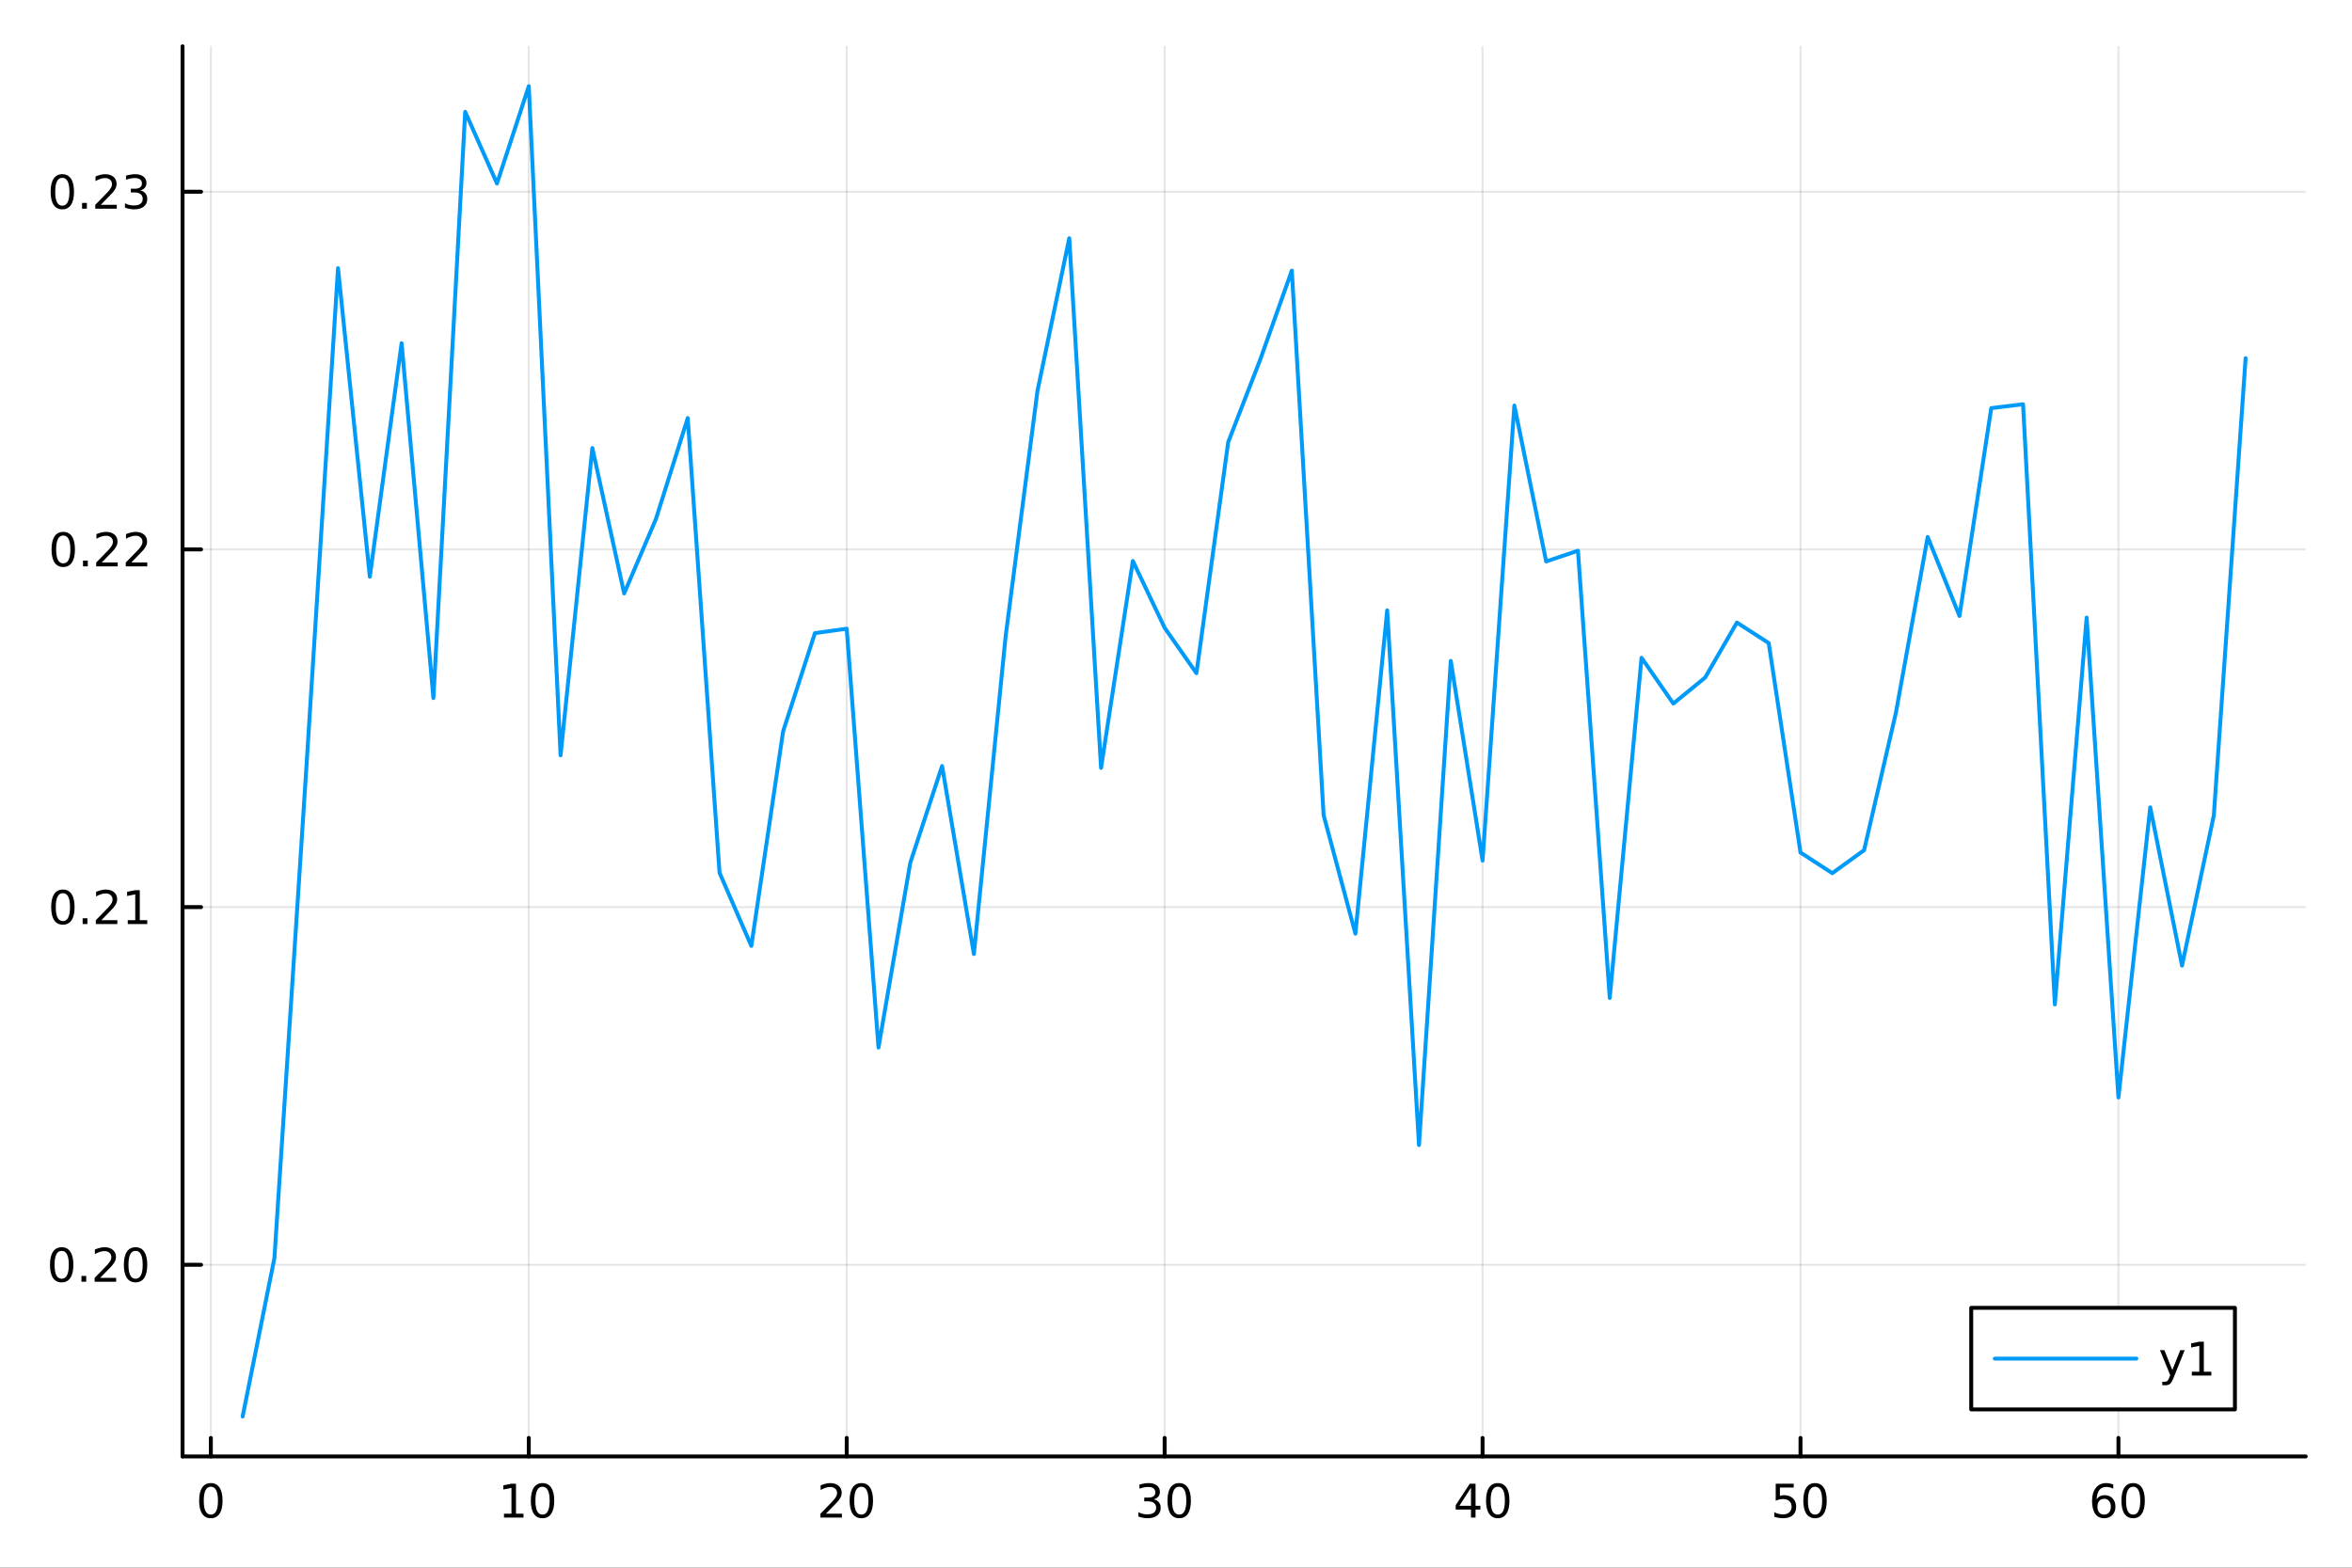 <svg xmlns="http://www.w3.org/2000/svg" xmlns:xlink="http://www.w3.org/1999/xlink" width="600" height="400" viewBox="0 0 2400 1600">
<rect x="0" y="0" width="2400" height="1600" fill="#333333" stroke="none"/>
<defs>
  <clipPath id="clip110">
    <rect x="0" y="0" width="2400" height="1600"></rect>
  </clipPath>
</defs>
<path clip-path="url(#clip110)" d="M0 1600 L2400 1600 L2400 0 L0 0  Z" fill="#ffffff" fill-rule="evenodd" fill-opacity="1"></path>
<defs>
  <clipPath id="clip111">
    <rect x="480" y="0" width="1681" height="1600"></rect>
  </clipPath>
</defs>
<path clip-path="url(#clip110)" d="M186.274 1486.45 L2352.76 1486.45 L2352.76 47.244 L186.274 47.244  Z" fill="#ffffff" fill-rule="evenodd" fill-opacity="1"></path>
<defs>
  <clipPath id="clip112">
    <rect x="186" y="47" width="2167" height="1440"></rect>
  </clipPath>
</defs>
<polyline clip-path="url(#clip112)" style="stroke:#000000; stroke-linecap:round; stroke-linejoin:round; stroke-width:2; stroke-opacity:0.1; fill:none" points="215.147,1486.45 215.147,47.244 "></polyline>
<polyline clip-path="url(#clip112)" style="stroke:#000000; stroke-linecap:round; stroke-linejoin:round; stroke-width:2; stroke-opacity:0.1; fill:none" points="539.568,1486.45 539.568,47.244 "></polyline>
<polyline clip-path="url(#clip112)" style="stroke:#000000; stroke-linecap:round; stroke-linejoin:round; stroke-width:2; stroke-opacity:0.1; fill:none" points="863.989,1486.45 863.989,47.244 "></polyline>
<polyline clip-path="url(#clip112)" style="stroke:#000000; stroke-linecap:round; stroke-linejoin:round; stroke-width:2; stroke-opacity:0.1; fill:none" points="1188.41,1486.45 1188.41,47.244 "></polyline>
<polyline clip-path="url(#clip112)" style="stroke:#000000; stroke-linecap:round; stroke-linejoin:round; stroke-width:2; stroke-opacity:0.1; fill:none" points="1512.83,1486.45 1512.83,47.244 "></polyline>
<polyline clip-path="url(#clip112)" style="stroke:#000000; stroke-linecap:round; stroke-linejoin:round; stroke-width:2; stroke-opacity:0.1; fill:none" points="1837.25,1486.45 1837.25,47.244 "></polyline>
<polyline clip-path="url(#clip112)" style="stroke:#000000; stroke-linecap:round; stroke-linejoin:round; stroke-width:2; stroke-opacity:0.1; fill:none" points="2161.67,1486.45 2161.67,47.244 "></polyline>
<polyline clip-path="url(#clip110)" style="stroke:#000000; stroke-linecap:round; stroke-linejoin:round; stroke-width:4; stroke-opacity:1; fill:none" points="186.274,1486.45 2352.76,1486.45 "></polyline>
<polyline clip-path="url(#clip110)" style="stroke:#000000; stroke-linecap:round; stroke-linejoin:round; stroke-width:4; stroke-opacity:1; fill:none" points="215.147,1486.45 215.147,1467.55 "></polyline>
<polyline clip-path="url(#clip110)" style="stroke:#000000; stroke-linecap:round; stroke-linejoin:round; stroke-width:4; stroke-opacity:1; fill:none" points="539.568,1486.45 539.568,1467.55 "></polyline>
<polyline clip-path="url(#clip110)" style="stroke:#000000; stroke-linecap:round; stroke-linejoin:round; stroke-width:4; stroke-opacity:1; fill:none" points="863.989,1486.45 863.989,1467.55 "></polyline>
<polyline clip-path="url(#clip110)" style="stroke:#000000; stroke-linecap:round; stroke-linejoin:round; stroke-width:4; stroke-opacity:1; fill:none" points="1188.41,1486.45 1188.41,1467.55 "></polyline>
<polyline clip-path="url(#clip110)" style="stroke:#000000; stroke-linecap:round; stroke-linejoin:round; stroke-width:4; stroke-opacity:1; fill:none" points="1512.83,1486.45 1512.83,1467.55 "></polyline>
<polyline clip-path="url(#clip110)" style="stroke:#000000; stroke-linecap:round; stroke-linejoin:round; stroke-width:4; stroke-opacity:1; fill:none" points="1837.25,1486.45 1837.25,1467.55 "></polyline>
<polyline clip-path="url(#clip110)" style="stroke:#000000; stroke-linecap:round; stroke-linejoin:round; stroke-width:4; stroke-opacity:1; fill:none" points="2161.67,1486.45 2161.67,1467.55 "></polyline>
<path clip-path="url(#clip110)" d="M215.147 1517.37 Q211.536 1517.37 209.708 1520.93 Q207.902 1524.47 207.902 1531.6 Q207.902 1538.71 209.708 1542.27 Q211.536 1545.82 215.147 1545.82 Q218.782 1545.82 220.587 1542.27 Q222.416 1538.71 222.416 1531.6 Q222.416 1524.47 220.587 1520.93 Q218.782 1517.37 215.147 1517.37 M215.147 1513.66 Q220.958 1513.66 224.013 1518.27 Q227.092 1522.85 227.092 1531.6 Q227.092 1540.33 224.013 1544.94 Q220.958 1549.52 215.147 1549.52 Q209.337 1549.52 206.259 1544.94 Q203.203 1540.33 203.203 1531.6 Q203.203 1522.85 206.259 1518.27 Q209.337 1513.66 215.147 1513.66 Z" fill="#000000" fill-rule="nonzero" fill-opacity="1"></path><path clip-path="url(#clip110)" d="M514.256 1544.91 L521.895 1544.91 L521.895 1518.55 L513.585 1520.21 L513.585 1515.95 L521.848 1514.29 L526.524 1514.29 L526.524 1544.91 L534.163 1544.91 L534.163 1548.85 L514.256 1548.85 L514.256 1544.91 Z" fill="#000000" fill-rule="nonzero" fill-opacity="1"></path><path clip-path="url(#clip110)" d="M553.607 1517.37 Q549.996 1517.37 548.168 1520.93 Q546.362 1524.47 546.362 1531.6 Q546.362 1538.71 548.168 1542.27 Q549.996 1545.82 553.607 1545.82 Q557.242 1545.82 559.047 1542.27 Q560.876 1538.71 560.876 1531.6 Q560.876 1524.47 559.047 1520.93 Q557.242 1517.37 553.607 1517.37 M553.607 1513.66 Q559.418 1513.66 562.473 1518.27 Q565.552 1522.85 565.552 1531.6 Q565.552 1540.33 562.473 1544.94 Q559.418 1549.52 553.607 1549.52 Q547.797 1549.52 544.719 1544.94 Q541.663 1540.33 541.663 1531.6 Q541.663 1522.85 544.719 1518.27 Q547.797 1513.66 553.607 1513.66 Z" fill="#000000" fill-rule="nonzero" fill-opacity="1"></path><path clip-path="url(#clip110)" d="M842.762 1544.91 L859.082 1544.91 L859.082 1548.85 L837.137 1548.85 L837.137 1544.91 Q839.799 1542.16 844.383 1537.53 Q848.989 1532.88 850.17 1531.53 Q852.415 1529.01 853.295 1527.27 Q854.197 1525.51 854.197 1523.82 Q854.197 1521.07 852.253 1519.33 Q850.332 1517.6 847.23 1517.6 Q845.031 1517.6 842.577 1518.36 Q840.147 1519.13 837.369 1520.68 L837.369 1515.95 Q840.193 1514.82 842.647 1514.24 Q845.1 1513.66 847.137 1513.66 Q852.508 1513.66 855.702 1516.35 Q858.896 1519.03 858.896 1523.52 Q858.896 1525.65 858.086 1527.57 Q857.299 1529.47 855.193 1532.07 Q854.614 1532.74 851.512 1535.95 Q848.41 1539.15 842.762 1544.91 Z" fill="#000000" fill-rule="nonzero" fill-opacity="1"></path><path clip-path="url(#clip110)" d="M878.896 1517.37 Q875.285 1517.37 873.457 1520.93 Q871.651 1524.47 871.651 1531.6 Q871.651 1538.71 873.457 1542.27 Q875.285 1545.82 878.896 1545.82 Q882.531 1545.82 884.336 1542.27 Q886.165 1538.71 886.165 1531.6 Q886.165 1524.47 884.336 1520.93 Q882.531 1517.37 878.896 1517.37 M878.896 1513.66 Q884.706 1513.66 887.762 1518.27 Q890.841 1522.85 890.841 1531.6 Q890.841 1540.33 887.762 1544.94 Q884.706 1549.52 878.896 1549.52 Q873.086 1549.52 870.007 1544.94 Q866.952 1540.33 866.952 1531.6 Q866.952 1522.85 870.007 1518.27 Q873.086 1513.66 878.896 1513.66 Z" fill="#000000" fill-rule="nonzero" fill-opacity="1"></path><path clip-path="url(#clip110)" d="M1177.25 1530.21 Q1180.61 1530.93 1182.48 1533.2 Q1184.38 1535.47 1184.38 1538.8 Q1184.38 1543.92 1180.86 1546.72 Q1177.35 1549.52 1170.86 1549.52 Q1168.69 1549.52 1166.37 1549.08 Q1164.08 1548.66 1161.63 1547.81 L1161.63 1543.29 Q1163.57 1544.43 1165.89 1545.01 Q1168.2 1545.58 1170.72 1545.58 Q1175.12 1545.58 1177.41 1543.85 Q1179.73 1542.11 1179.73 1538.8 Q1179.73 1535.75 1177.58 1534.03 Q1175.45 1532.3 1171.63 1532.3 L1167.6 1532.3 L1167.6 1528.45 L1171.81 1528.45 Q1175.26 1528.45 1177.09 1527.09 Q1178.92 1525.7 1178.92 1523.11 Q1178.92 1520.45 1177.02 1519.03 Q1175.15 1517.6 1171.63 1517.6 Q1169.71 1517.6 1167.51 1518.01 Q1165.31 1518.43 1162.67 1519.31 L1162.67 1515.14 Q1165.33 1514.4 1167.65 1514.03 Q1169.98 1513.66 1172.04 1513.66 Q1177.37 1513.66 1180.47 1516.09 Q1183.57 1518.5 1183.57 1522.62 Q1183.57 1525.49 1181.93 1527.48 Q1180.28 1529.45 1177.25 1530.21 Z" fill="#000000" fill-rule="nonzero" fill-opacity="1"></path><path clip-path="url(#clip110)" d="M1203.25 1517.37 Q1199.64 1517.37 1197.81 1520.93 Q1196 1524.47 1196 1531.6 Q1196 1538.71 1197.81 1542.27 Q1199.64 1545.82 1203.25 1545.82 Q1206.88 1545.82 1208.69 1542.27 Q1210.52 1538.71 1210.52 1531.6 Q1210.52 1524.47 1208.69 1520.93 Q1206.88 1517.37 1203.25 1517.37 M1203.25 1513.66 Q1209.06 1513.66 1212.11 1518.27 Q1215.19 1522.85 1215.19 1531.6 Q1215.19 1540.33 1212.11 1544.94 Q1209.06 1549.52 1203.25 1549.52 Q1197.44 1549.52 1194.36 1544.94 Q1191.3 1540.33 1191.3 1531.6 Q1191.3 1522.85 1194.36 1518.27 Q1197.44 1513.66 1203.25 1513.66 Z" fill="#000000" fill-rule="nonzero" fill-opacity="1"></path><path clip-path="url(#clip110)" d="M1501 1518.36 L1489.2 1536.81 L1501 1536.81 L1501 1518.36 M1499.78 1514.29 L1505.65 1514.29 L1505.65 1536.81 L1510.59 1536.81 L1510.59 1540.7 L1505.65 1540.7 L1505.65 1548.85 L1501 1548.85 L1501 1540.7 L1485.4 1540.7 L1485.4 1536.19 L1499.78 1514.29 Z" fill="#000000" fill-rule="nonzero" fill-opacity="1"></path><path clip-path="url(#clip110)" d="M1528.32 1517.37 Q1524.71 1517.37 1522.88 1520.93 Q1521.07 1524.47 1521.07 1531.6 Q1521.07 1538.71 1522.88 1542.27 Q1524.71 1545.82 1528.32 1545.82 Q1531.95 1545.82 1533.76 1542.27 Q1535.59 1538.71 1535.59 1531.6 Q1535.59 1524.47 1533.76 1520.93 Q1531.95 1517.37 1528.32 1517.37 M1528.32 1513.66 Q1534.13 1513.66 1537.18 1518.27 Q1540.26 1522.85 1540.26 1531.6 Q1540.26 1540.33 1537.18 1544.94 Q1534.13 1549.52 1528.32 1549.52 Q1522.51 1549.52 1519.43 1544.94 Q1516.37 1540.33 1516.37 1531.6 Q1516.37 1522.85 1519.43 1518.27 Q1522.51 1513.66 1528.32 1513.66 Z" fill="#000000" fill-rule="nonzero" fill-opacity="1"></path><path clip-path="url(#clip110)" d="M1811.95 1514.29 L1830.31 1514.29 L1830.31 1518.22 L1816.23 1518.22 L1816.23 1526.7 Q1817.25 1526.35 1818.27 1526.19 Q1819.29 1526 1820.31 1526 Q1826.09 1526 1829.47 1529.17 Q1832.85 1532.34 1832.85 1537.76 Q1832.85 1543.34 1829.38 1546.44 Q1825.91 1549.52 1819.59 1549.52 Q1817.41 1549.52 1815.14 1549.15 Q1812.9 1548.78 1810.49 1548.04 L1810.49 1543.34 Q1812.58 1544.47 1814.8 1545.03 Q1817.02 1545.58 1819.5 1545.58 Q1823.5 1545.58 1825.84 1543.48 Q1828.18 1541.37 1828.18 1537.76 Q1828.18 1534.15 1825.84 1532.04 Q1823.5 1529.94 1819.5 1529.94 Q1817.62 1529.94 1815.75 1530.35 Q1813.89 1530.77 1811.95 1531.65 L1811.95 1514.29 Z" fill="#000000" fill-rule="nonzero" fill-opacity="1"></path><path clip-path="url(#clip110)" d="M1852.07 1517.37 Q1848.45 1517.37 1846.63 1520.93 Q1844.82 1524.47 1844.82 1531.6 Q1844.82 1538.71 1846.63 1542.27 Q1848.45 1545.82 1852.07 1545.82 Q1855.7 1545.82 1857.51 1542.27 Q1859.33 1538.71 1859.33 1531.6 Q1859.33 1524.47 1857.51 1520.93 Q1855.7 1517.37 1852.07 1517.37 M1852.07 1513.66 Q1857.88 1513.66 1860.93 1518.27 Q1864.01 1522.85 1864.01 1531.6 Q1864.01 1540.33 1860.93 1544.94 Q1857.88 1549.52 1852.07 1549.52 Q1846.26 1549.52 1843.18 1544.94 Q1840.12 1540.33 1840.12 1531.6 Q1840.12 1522.85 1843.18 1518.27 Q1846.26 1513.66 1852.07 1513.66 Z" fill="#000000" fill-rule="nonzero" fill-opacity="1"></path><path clip-path="url(#clip110)" d="M2147.08 1529.7 Q2143.93 1529.7 2142.08 1531.86 Q2140.25 1534.01 2140.25 1537.76 Q2140.25 1541.49 2142.08 1543.66 Q2143.93 1545.82 2147.08 1545.82 Q2150.23 1545.82 2152.05 1543.66 Q2153.91 1541.49 2153.91 1537.76 Q2153.91 1534.01 2152.05 1531.86 Q2150.23 1529.7 2147.08 1529.7 M2156.36 1515.05 L2156.36 1519.31 Q2154.6 1518.48 2152.79 1518.04 Q2151.01 1517.6 2149.25 1517.6 Q2144.62 1517.6 2142.17 1520.72 Q2139.74 1523.85 2139.39 1530.17 Q2140.76 1528.15 2142.82 1527.09 Q2144.88 1526 2147.36 1526 Q2152.56 1526 2155.57 1529.17 Q2158.6 1532.32 2158.6 1537.76 Q2158.6 1543.08 2155.46 1546.3 Q2152.31 1549.52 2147.08 1549.52 Q2141.08 1549.52 2137.91 1544.94 Q2134.74 1540.33 2134.74 1531.6 Q2134.74 1523.41 2138.63 1518.55 Q2142.52 1513.66 2149.07 1513.66 Q2150.83 1513.66 2152.61 1514.01 Q2154.42 1514.36 2156.36 1515.05 Z" fill="#000000" fill-rule="nonzero" fill-opacity="1"></path><path clip-path="url(#clip110)" d="M2176.66 1517.37 Q2173.05 1517.37 2171.22 1520.93 Q2169.42 1524.47 2169.42 1531.6 Q2169.42 1538.71 2171.22 1542.27 Q2173.05 1545.82 2176.66 1545.82 Q2180.29 1545.82 2182.1 1542.27 Q2183.93 1538.71 2183.93 1531.6 Q2183.93 1524.47 2182.1 1520.93 Q2180.29 1517.37 2176.66 1517.37 M2176.66 1513.66 Q2182.47 1513.66 2185.53 1518.27 Q2188.6 1522.85 2188.6 1531.6 Q2188.6 1540.33 2185.53 1544.94 Q2182.47 1549.52 2176.66 1549.52 Q2170.85 1549.52 2167.77 1544.94 Q2164.72 1540.33 2164.72 1531.6 Q2164.72 1522.85 2167.77 1518.27 Q2170.85 1513.66 2176.66 1513.66 Z" fill="#000000" fill-rule="nonzero" fill-opacity="1"></path><polyline clip-path="url(#clip112)" style="stroke:#000000; stroke-linecap:round; stroke-linejoin:round; stroke-width:2; stroke-opacity:0.1; fill:none" points="186.274,1290.85 2352.76,1290.85 "></polyline>
<polyline clip-path="url(#clip112)" style="stroke:#000000; stroke-linecap:round; stroke-linejoin:round; stroke-width:2; stroke-opacity:0.1; fill:none" points="186.274,925.797 2352.76,925.797 "></polyline>
<polyline clip-path="url(#clip112)" style="stroke:#000000; stroke-linecap:round; stroke-linejoin:round; stroke-width:2; stroke-opacity:0.1; fill:none" points="186.274,560.745 2352.76,560.745 "></polyline>
<polyline clip-path="url(#clip112)" style="stroke:#000000; stroke-linecap:round; stroke-linejoin:round; stroke-width:2; stroke-opacity:0.1; fill:none" points="186.274,195.693 2352.76,195.693 "></polyline>
<polyline clip-path="url(#clip110)" style="stroke:#000000; stroke-linecap:round; stroke-linejoin:round; stroke-width:4; stroke-opacity:1; fill:none" points="186.274,1486.45 186.274,47.244 "></polyline>
<polyline clip-path="url(#clip110)" style="stroke:#000000; stroke-linecap:round; stroke-linejoin:round; stroke-width:4; stroke-opacity:1; fill:none" points="186.274,1290.85 205.172,1290.85 "></polyline>
<polyline clip-path="url(#clip110)" style="stroke:#000000; stroke-linecap:round; stroke-linejoin:round; stroke-width:4; stroke-opacity:1; fill:none" points="186.274,925.797 205.172,925.797 "></polyline>
<polyline clip-path="url(#clip110)" style="stroke:#000000; stroke-linecap:round; stroke-linejoin:round; stroke-width:4; stroke-opacity:1; fill:none" points="186.274,560.745 205.172,560.745 "></polyline>
<polyline clip-path="url(#clip110)" style="stroke:#000000; stroke-linecap:round; stroke-linejoin:round; stroke-width:4; stroke-opacity:1; fill:none" points="186.274,195.693 205.172,195.693 "></polyline>
<path clip-path="url(#clip110)" d="M62.937 1276.65 Q59.325 1276.65 57.497 1280.21 Q55.691 1283.75 55.691 1290.88 Q55.691 1297.99 57.497 1301.56 Q59.325 1305.1 62.937 1305.1 Q66.571 1305.1 68.376 1301.56 Q70.205 1297.99 70.205 1290.88 Q70.205 1283.75 68.376 1280.21 Q66.571 1276.65 62.937 1276.65 M62.937 1272.94 Q68.747 1272.94 71.802 1277.55 Q74.881 1282.13 74.881 1290.88 Q74.881 1299.61 71.802 1304.22 Q68.747 1308.8 62.937 1308.8 Q57.126 1308.8 54.048 1304.22 Q50.992 1299.61 50.992 1290.88 Q50.992 1282.13 54.048 1277.55 Q57.126 1272.94 62.937 1272.94 Z" fill="#000000" fill-rule="nonzero" fill-opacity="1"></path><path clip-path="url(#clip110)" d="M83.098 1302.25 L87.983 1302.25 L87.983 1308.13 L83.098 1308.13 L83.098 1302.25 Z" fill="#000000" fill-rule="nonzero" fill-opacity="1"></path><path clip-path="url(#clip110)" d="M102.196 1304.19 L118.515 1304.19 L118.515 1308.13 L96.571 1308.13 L96.571 1304.19 Q99.233 1301.44 103.816 1296.81 Q108.422 1292.16 109.603 1290.81 Q111.848 1288.29 112.728 1286.56 Q113.631 1284.8 113.631 1283.11 Q113.631 1280.35 111.686 1278.62 Q109.765 1276.88 106.663 1276.88 Q104.464 1276.88 102.01 1277.64 Q99.58 1278.41 96.802 1279.96 L96.802 1275.24 Q99.626 1274.1 102.08 1273.52 Q104.534 1272.94 106.571 1272.94 Q111.941 1272.94 115.135 1275.63 Q118.33 1278.31 118.33 1282.81 Q118.33 1284.93 117.52 1286.86 Q116.733 1288.75 114.626 1291.35 Q114.047 1292.02 110.946 1295.24 Q107.844 1298.43 102.196 1304.19 Z" fill="#000000" fill-rule="nonzero" fill-opacity="1"></path><path clip-path="url(#clip110)" d="M138.33 1276.65 Q134.719 1276.65 132.89 1280.21 Q131.084 1283.75 131.084 1290.88 Q131.084 1297.99 132.89 1301.56 Q134.719 1305.1 138.33 1305.1 Q141.964 1305.1 143.769 1301.56 Q145.598 1297.99 145.598 1290.88 Q145.598 1283.75 143.769 1280.21 Q141.964 1276.65 138.33 1276.65 M138.33 1272.94 Q144.14 1272.94 147.195 1277.55 Q150.274 1282.13 150.274 1290.88 Q150.274 1299.61 147.195 1304.22 Q144.14 1308.8 138.33 1308.8 Q132.519 1308.8 129.441 1304.22 Q126.385 1299.61 126.385 1290.88 Q126.385 1282.13 129.441 1277.55 Q132.519 1272.94 138.33 1272.94 Z" fill="#000000" fill-rule="nonzero" fill-opacity="1"></path><path clip-path="url(#clip110)" d="M64.163 911.596 Q60.552 911.596 58.724 915.161 Q56.918 918.702 56.918 925.832 Q56.918 932.938 58.724 936.503 Q60.552 940.045 64.163 940.045 Q67.798 940.045 69.603 936.503 Q71.432 932.938 71.432 925.832 Q71.432 918.702 69.603 915.161 Q67.798 911.596 64.163 911.596 M64.163 907.892 Q69.974 907.892 73.029 912.499 Q76.108 917.082 76.108 925.832 Q76.108 934.559 73.029 939.165 Q69.974 943.748 64.163 943.748 Q58.353 943.748 55.275 939.165 Q52.219 934.559 52.219 925.832 Q52.219 917.082 55.275 912.499 Q58.353 907.892 64.163 907.892 Z" fill="#000000" fill-rule="nonzero" fill-opacity="1"></path><path clip-path="url(#clip110)" d="M84.325 937.197 L89.21 937.197 L89.21 943.077 L84.325 943.077 L84.325 937.197 Z" fill="#000000" fill-rule="nonzero" fill-opacity="1"></path><path clip-path="url(#clip110)" d="M103.422 939.142 L119.742 939.142 L119.742 943.077 L97.797 943.077 L97.797 939.142 Q100.459 936.387 105.043 931.758 Q109.649 927.105 110.83 925.762 Q113.075 923.239 113.955 921.503 Q114.858 919.744 114.858 918.054 Q114.858 915.299 112.913 913.563 Q110.992 911.827 107.89 911.827 Q105.691 911.827 103.237 912.591 Q100.807 913.355 98.029 914.906 L98.029 910.184 Q100.853 909.049 103.307 908.471 Q105.76 907.892 107.797 907.892 Q113.168 907.892 116.362 910.577 Q119.557 913.262 119.557 917.753 Q119.557 919.883 118.746 921.804 Q117.959 923.702 115.853 926.295 Q115.274 926.966 112.172 930.184 Q109.071 933.378 103.422 939.142 Z" fill="#000000" fill-rule="nonzero" fill-opacity="1"></path><path clip-path="url(#clip110)" d="M130.367 939.142 L138.006 939.142 L138.006 912.776 L129.695 914.443 L129.695 910.184 L137.959 908.517 L142.635 908.517 L142.635 939.142 L150.274 939.142 L150.274 943.077 L130.367 943.077 L130.367 939.142 Z" fill="#000000" fill-rule="nonzero" fill-opacity="1"></path><path clip-path="url(#clip110)" d="M64.534 546.543 Q60.923 546.543 59.094 550.108 Q57.288 553.65 57.288 560.78 Q57.288 567.886 59.094 571.451 Q60.923 574.992 64.534 574.992 Q68.168 574.992 69.974 571.451 Q71.802 567.886 71.802 560.78 Q71.802 553.65 69.974 550.108 Q68.168 546.543 64.534 546.543 M64.534 542.84 Q70.344 542.84 73.399 547.446 Q76.478 552.03 76.478 560.78 Q76.478 569.506 73.399 574.113 Q70.344 578.696 64.534 578.696 Q58.724 578.696 55.645 574.113 Q52.589 569.506 52.589 560.78 Q52.589 552.03 55.645 547.446 Q58.724 542.84 64.534 542.84 Z" fill="#000000" fill-rule="nonzero" fill-opacity="1"></path><path clip-path="url(#clip110)" d="M84.696 572.145 L89.58 572.145 L89.58 578.025 L84.696 578.025 L84.696 572.145 Z" fill="#000000" fill-rule="nonzero" fill-opacity="1"></path><path clip-path="url(#clip110)" d="M103.793 574.09 L120.112 574.09 L120.112 578.025 L98.168 578.025 L98.168 574.09 Q100.83 571.335 105.413 566.705 Q110.02 562.053 111.2 560.71 Q113.445 558.187 114.325 556.451 Q115.228 554.692 115.228 553.002 Q115.228 550.247 113.283 548.511 Q111.362 546.775 108.26 546.775 Q106.061 546.775 103.608 547.539 Q101.177 548.303 98.399 549.854 L98.399 545.131 Q101.223 543.997 103.677 543.419 Q106.131 542.84 108.168 542.84 Q113.538 542.84 116.733 545.525 Q119.927 548.21 119.927 552.701 Q119.927 554.83 119.117 556.752 Q118.33 558.65 116.223 561.242 Q115.645 561.914 112.543 565.131 Q109.441 568.326 103.793 574.09 Z" fill="#000000" fill-rule="nonzero" fill-opacity="1"></path><path clip-path="url(#clip110)" d="M133.955 574.09 L150.274 574.09 L150.274 578.025 L128.33 578.025 L128.33 574.09 Q130.992 571.335 135.575 566.705 Q140.181 562.053 141.362 560.71 Q143.607 558.187 144.487 556.451 Q145.39 554.692 145.39 553.002 Q145.39 550.247 143.445 548.511 Q141.524 546.775 138.422 546.775 Q136.223 546.775 133.769 547.539 Q131.339 548.303 128.561 549.854 L128.561 545.131 Q131.385 543.997 133.839 543.419 Q136.293 542.84 138.33 542.84 Q143.7 542.84 146.894 545.525 Q150.089 548.21 150.089 552.701 Q150.089 554.83 149.279 556.752 Q148.492 558.65 146.385 561.242 Q145.806 561.914 142.705 565.131 Q139.603 568.326 133.955 574.09 Z" fill="#000000" fill-rule="nonzero" fill-opacity="1"></path><path clip-path="url(#clip110)" d="M63.585 181.491 Q59.974 181.491 58.145 185.056 Q56.339 188.598 56.339 195.727 Q56.339 202.834 58.145 206.399 Q59.974 209.94 63.585 209.94 Q67.219 209.94 69.024 206.399 Q70.853 202.834 70.853 195.727 Q70.853 188.598 69.024 185.056 Q67.219 181.491 63.585 181.491 M63.585 177.788 Q69.395 177.788 72.45 182.394 Q75.529 186.977 75.529 195.727 Q75.529 204.454 72.45 209.061 Q69.395 213.644 63.585 213.644 Q57.775 213.644 54.696 209.061 Q51.64 204.454 51.64 195.727 Q51.64 186.977 54.696 182.394 Q57.775 177.788 63.585 177.788 Z" fill="#000000" fill-rule="nonzero" fill-opacity="1"></path><path clip-path="url(#clip110)" d="M83.747 207.093 L88.631 207.093 L88.631 212.973 L83.747 212.973 L83.747 207.093 Z" fill="#000000" fill-rule="nonzero" fill-opacity="1"></path><path clip-path="url(#clip110)" d="M102.844 209.037 L119.163 209.037 L119.163 212.973 L97.219 212.973 L97.219 209.037 Q99.881 206.283 104.464 201.653 Q109.071 197 110.251 195.658 Q112.496 193.135 113.376 191.399 Q114.279 189.639 114.279 187.95 Q114.279 185.195 112.334 183.459 Q110.413 181.723 107.311 181.723 Q105.112 181.723 102.659 182.487 Q100.228 183.25 97.45 184.801 L97.45 180.079 Q100.274 178.945 102.728 178.366 Q105.182 177.788 107.219 177.788 Q112.589 177.788 115.783 180.473 Q118.978 183.158 118.978 187.649 Q118.978 189.778 118.168 191.7 Q117.381 193.598 115.274 196.19 Q114.695 196.862 111.594 200.079 Q108.492 203.274 102.844 209.037 Z" fill="#000000" fill-rule="nonzero" fill-opacity="1"></path><path clip-path="url(#clip110)" d="M143.144 194.338 Q146.501 195.056 148.376 197.324 Q150.274 199.593 150.274 202.926 Q150.274 208.042 146.756 210.843 Q143.237 213.644 136.756 213.644 Q134.58 213.644 132.265 213.204 Q129.973 212.787 127.519 211.931 L127.519 207.417 Q129.464 208.551 131.779 209.13 Q134.094 209.709 136.617 209.709 Q141.015 209.709 143.306 207.973 Q145.621 206.236 145.621 202.926 Q145.621 199.871 143.468 198.158 Q141.339 196.422 137.519 196.422 L133.492 196.422 L133.492 192.579 L137.705 192.579 Q141.154 192.579 142.982 191.213 Q144.811 189.825 144.811 187.232 Q144.811 184.57 142.913 183.158 Q141.038 181.723 137.519 181.723 Q135.598 181.723 133.399 182.139 Q131.2 182.556 128.561 183.436 L128.561 179.269 Q131.223 178.528 133.538 178.158 Q135.876 177.788 137.936 177.788 Q143.26 177.788 146.362 180.218 Q149.464 182.625 149.464 186.746 Q149.464 189.616 147.82 191.607 Q146.177 193.575 143.144 194.338 Z" fill="#000000" fill-rule="nonzero" fill-opacity="1"></path><polyline clip-path="url(#clip112)" style="stroke:#009af9; stroke-linecap:round; stroke-linejoin:round; stroke-width:4; stroke-opacity:1; fill:none" points="247.59,1445.72 280.032,1283.95 312.474,785.897 344.916,273.748 377.358,588.639 409.8,350.275 442.242,712.435 474.684,114.139 507.126,187.268 539.568,87.976 572.01,770.879 604.452,457.276 636.894,605.67 669.337,529.652 701.779,426.674 734.221,890.757 766.663,965.41 799.105,746.387 831.547,646.19 863.989,641.661 896.431,1069.12 928.873,880.517 961.315,781.834 993.757,973.659 1026.2,649.043 1058.64,399.04 1091.08,243.141 1123.53,783.685 1155.97,572.561 1188.41,640.721 1220.85,687.071 1253.29,451.184 1285.74,367.576 1318.18,276.219 1350.62,831.899 1383.06,952.901 1415.5,622.934 1447.95,1168.65 1480.39,674.553 1512.83,878.325 1545.27,413.888 1577.71,573.02 1610.16,562.079 1642.6,1018.5 1675.04,671.323 1707.48,718.068 1739.93,691.526 1772.37,635.379 1804.81,656.325 1837.25,870.118 1869.69,891.18 1902.14,867.714 1934.58,727.552 1967.02,548.021 1999.46,628.658 2031.9,416.531 2064.35,412.584 2096.79,1025.14 2129.23,630.349 2161.67,1120.08 2194.11,824.014 2226.56,985.516 2259,832.269 2291.44,365.551 "></polyline>
<path clip-path="url(#clip110)" d="M2011.46 1438.47 L2280.54 1438.47 L2280.54 1334.79 L2011.46 1334.79  Z" fill="#ffffff" fill-rule="evenodd" fill-opacity="1"></path>
<polyline clip-path="url(#clip110)" style="stroke:#000000; stroke-linecap:round; stroke-linejoin:round; stroke-width:4; stroke-opacity:1; fill:none" points="2011.46,1438.47 2280.54,1438.47 2280.54,1334.79 2011.46,1334.79 2011.46,1438.47 "></polyline>
<polyline clip-path="url(#clip110)" style="stroke:#009af9; stroke-linecap:round; stroke-linejoin:round; stroke-width:4; stroke-opacity:1; fill:none" points="2035.53,1386.63 2179.97,1386.63 "></polyline>
<path clip-path="url(#clip110)" d="M2217.88 1406.32 Q2216.07 1410.95 2214.36 1412.36 Q2212.65 1413.78 2209.78 1413.78 L2206.38 1413.78 L2206.38 1410.21 L2208.88 1410.21 Q2210.63 1410.21 2211.61 1409.38 Q2212.58 1408.54 2213.76 1405.44 L2214.52 1403.5 L2204.04 1377.99 L2208.55 1377.99 L2216.65 1398.27 L2224.76 1377.99 L2229.27 1377.99 L2217.88 1406.32 Z" fill="#000000" fill-rule="nonzero" fill-opacity="1"></path><path clip-path="url(#clip110)" d="M2236.56 1399.98 L2244.2 1399.98 L2244.2 1373.61 L2235.89 1375.28 L2235.89 1371.02 L2244.15 1369.35 L2248.83 1369.35 L2248.83 1399.98 L2256.47 1399.98 L2256.47 1403.91 L2236.56 1403.91 L2236.56 1399.98 Z" fill="#000000" fill-rule="nonzero" fill-opacity="1"></path></svg>